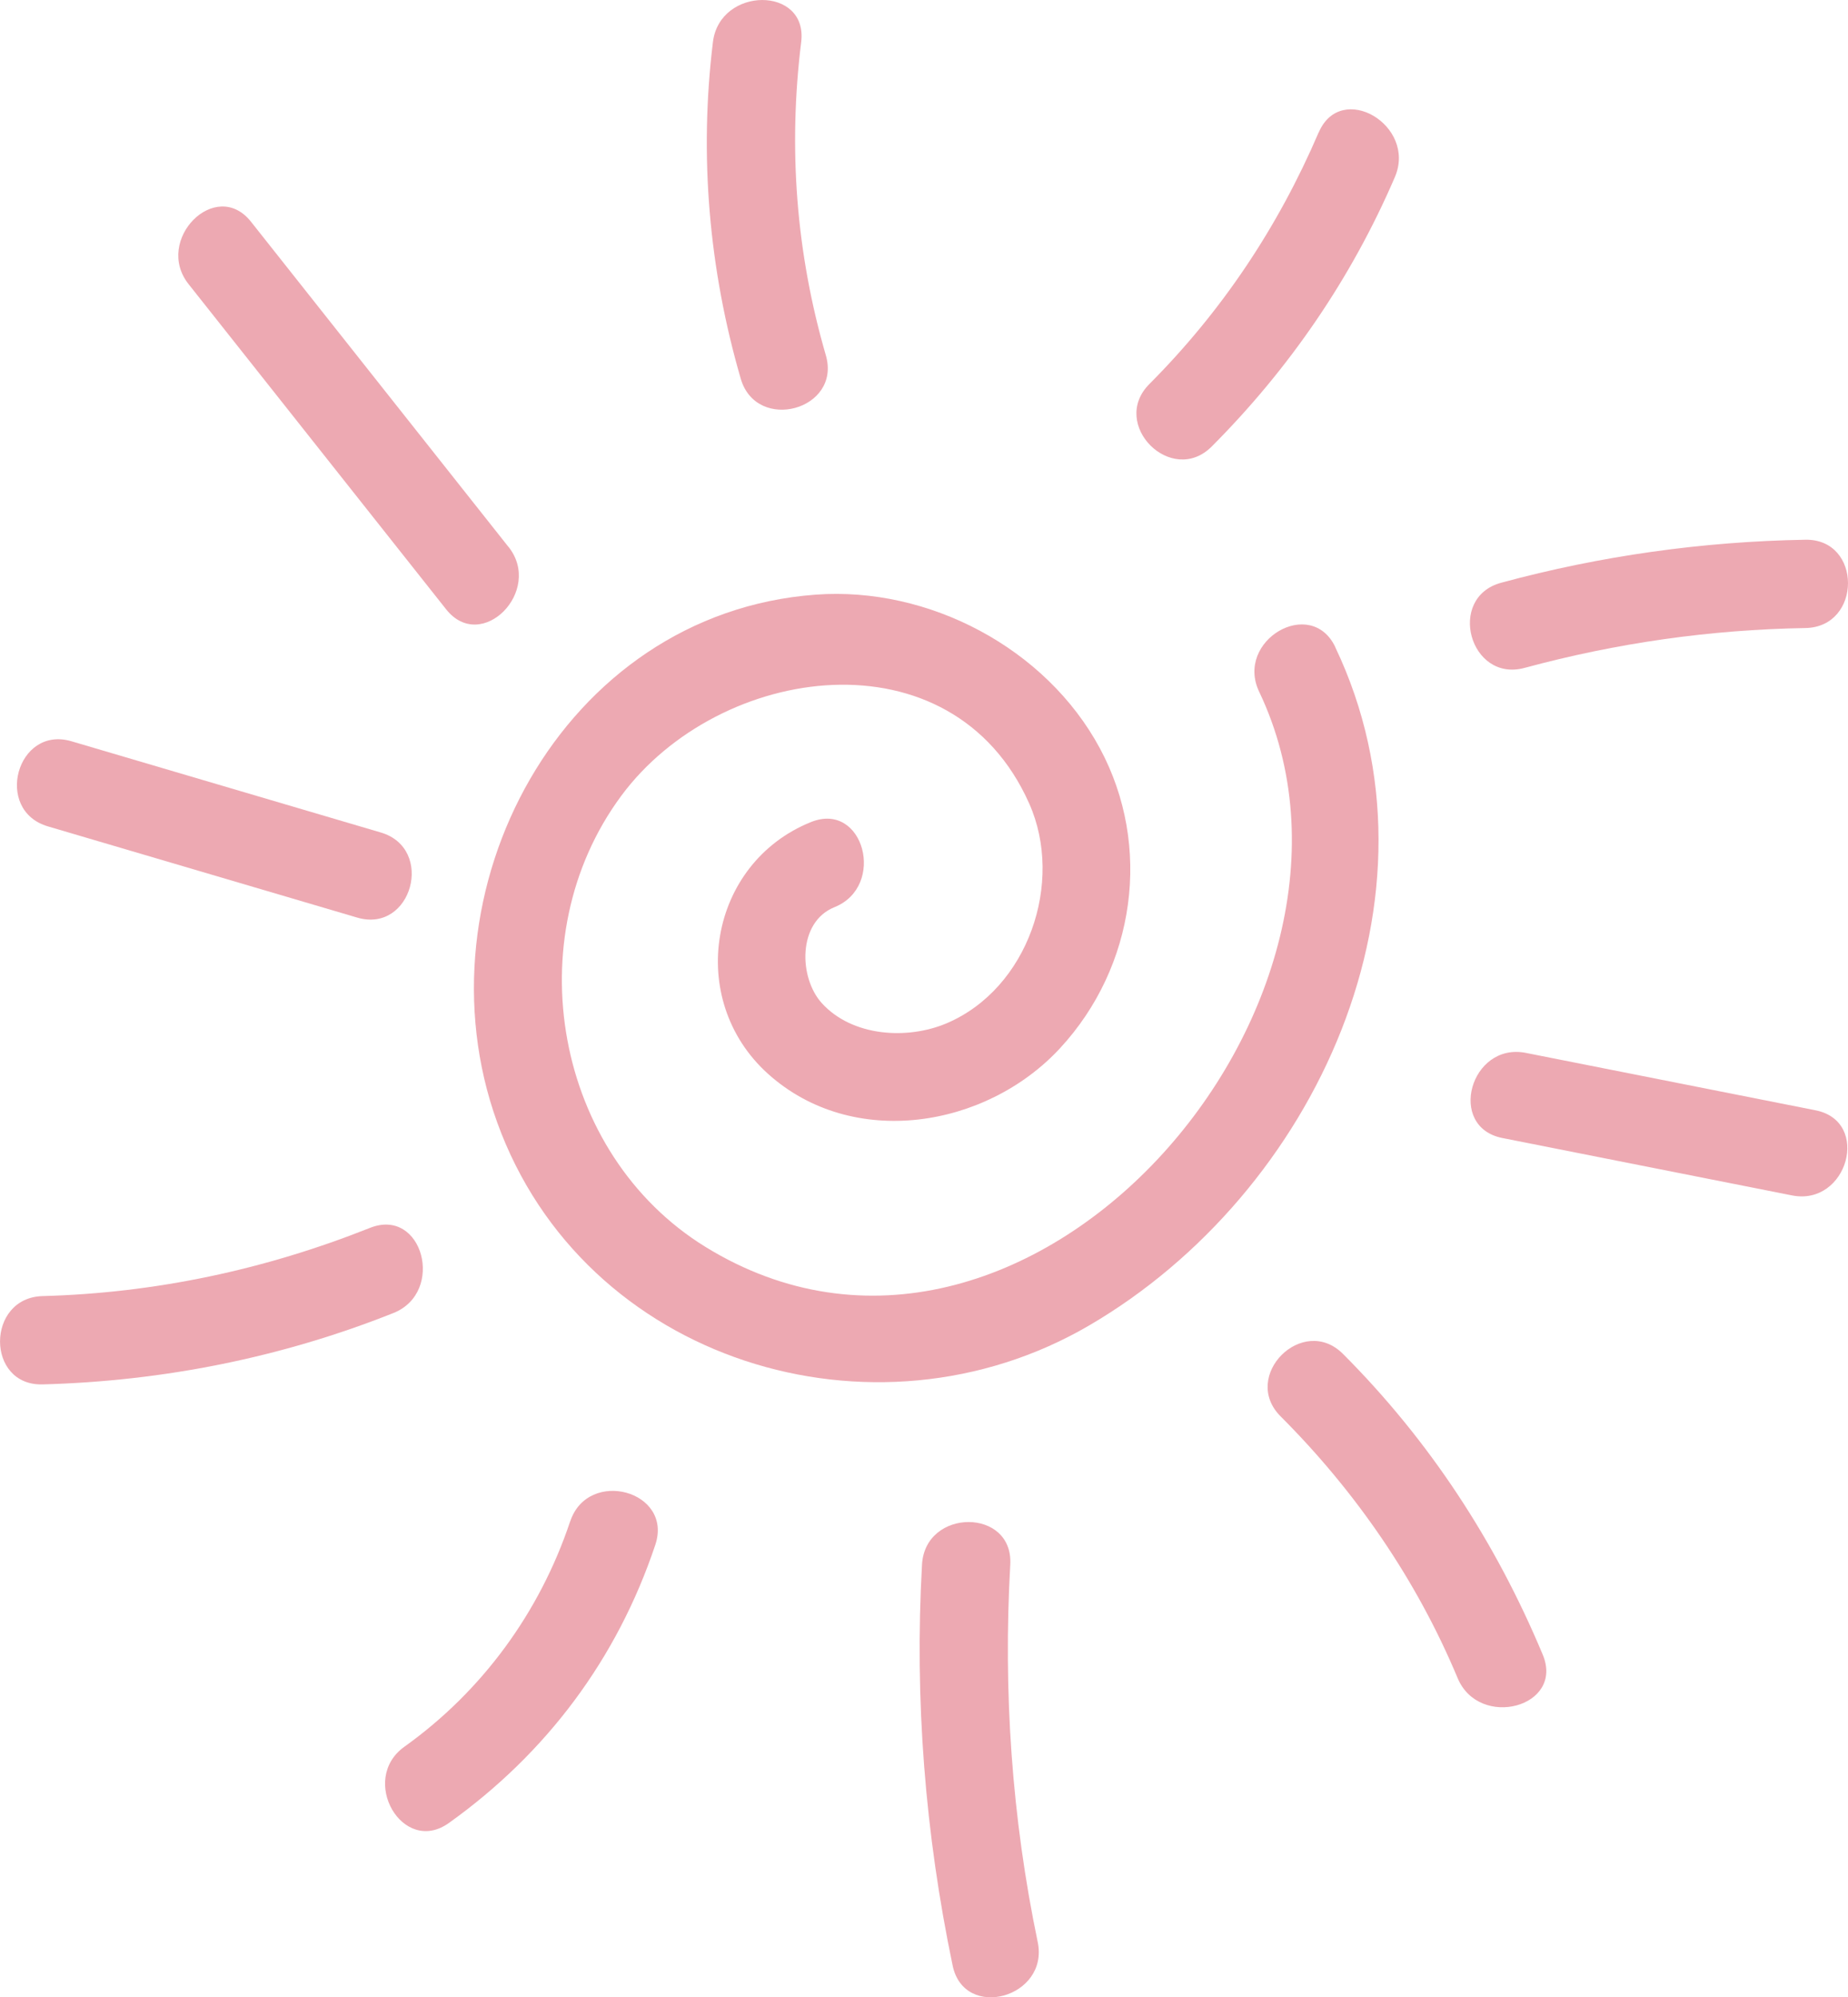 <?xml version="1.0" encoding="UTF-8"?>
<svg id="Layer_2" data-name="Layer 2" xmlns="http://www.w3.org/2000/svg" viewBox="0 0 209.39 226.17">
  <defs>
    <style>
      .cls-1 {
        fill: #eda9b2;
        stroke-width: 0px;
      }
    </style>
  </defs>
  <g id="Layer_19" data-name="Layer 19">
    <g>
      <path class="cls-1" d="M151.3,73.28c-2.77-5.81-11.39-.74-8.63,5.05,16.74,35.13-26.55,85.13-62.72,62.88-17.1-10.52-21.49-34.99-9.55-51.1,11.1-14.98,37.47-18.78,46.22.89,3.97,8.93-.13,20.94-9.34,24.87-4.49,1.91-10.72,1.51-14.16-2.27-2.62-2.88-2.77-9.18,1.43-10.87,5.9-2.37,3.32-12.05-2.66-9.64-11.6,4.67-14.24,20.08-4.87,28.51,9.61,8.64,24.74,6.13,33.09-2.9,8.52-9.21,10.48-22.87,4.52-33.95-6.11-11.37-19.43-18.36-32.22-17.41-28.76,2.12-45.48,33.68-36.09,59.72,9.79,27.16,42.75,37.24,67.08,23.04,25.68-14.98,41.28-48.71,27.9-76.8Z"/>
      <path class="cls-1" d="M117.58,219.92c-2.94-14.1-3.92-28.38-3.11-42.75.36-6.43-9.64-6.41-10,0-.86,15.26.35,30.46,3.47,45.41,1.31,6.3,10.95,3.63,9.64-2.66Z"/>
      <path class="cls-1" d="M64.6,172.29c-3.44,10.28-9.95,19.2-18.78,25.51-5.19,3.71-.2,12.39,5.05,8.63,11.06-7.9,19.06-18.59,23.38-31.49,2.05-6.12-7.61-8.74-9.64-2.66Z"/>
      <path class="cls-1" d="M41.91,139.05c-11.9,4.73-24.27,7.37-37.08,7.72-6.42.17-6.45,10.18,0,10,13.66-.37,27.04-3.03,39.74-8.08,5.91-2.35,3.33-12.03-2.66-9.64Z"/>
      <path class="cls-1" d="M43.14,94.27c-11.68-3.44-23.37-6.88-35.05-10.33-6.19-1.82-8.83,7.83-2.66,9.64,11.68,3.44,23.37,6.88,35.05,10.33,6.19,1.82,8.83-7.83,2.66-9.64Z"/>
      <path class="cls-1" d="M57.62,61.94L28.44,25.11c-3.99-5.04-11.03,2.08-7.07,7.07,9.73,12.27,19.45,24.55,29.18,36.82,3.99,5.04,11.03-2.08,7.07-7.07Z"/>
      <path class="cls-1" d="M93.57,40.22c-3.38-11.63-4.27-23.45-2.79-35.46.78-6.37-9.23-6.32-10,0-1.57,12.83-.46,25.71,3.15,38.12,1.79,6.17,11.45,3.54,9.64-2.66Z"/>
      <path class="cls-1" d="M149.41,15c-4.59,10.7-10.95,20.24-19.18,28.49-4.55,4.56,2.52,11.63,7.07,7.07,8.79-8.81,15.83-19.07,20.75-30.51,2.51-5.85-6.1-10.95-8.63-5.05Z"/>
      <path class="cls-1" d="M204.56,61.12c-11.66.2-23.21,1.82-34.47,4.87-6.21,1.68-3.57,11.33,2.66,9.64,10.43-2.82,21-4.33,31.81-4.51,6.43-.11,6.45-10.11,0-10Z"/>
      <path class="cls-1" d="M205.71,125.73c-10.94-2.17-21.88-4.33-32.82-6.5-6.29-1.24-8.98,8.39-2.66,9.64,10.94,2.17,21.88,4.33,32.82,6.5,6.29,1.24,8.98-8.39,2.66-9.64Z"/>
      <path class="cls-1" d="M174.8,187.37c-5.35-12.79-12.82-24.23-22.63-34.05-4.55-4.56-11.63,2.51-7.07,7.07,8.52,8.52,15.4,18.5,20.06,29.64,2.45,5.85,12.13,3.28,9.64-2.66Z"/>
    </g>
  </g>
</svg>